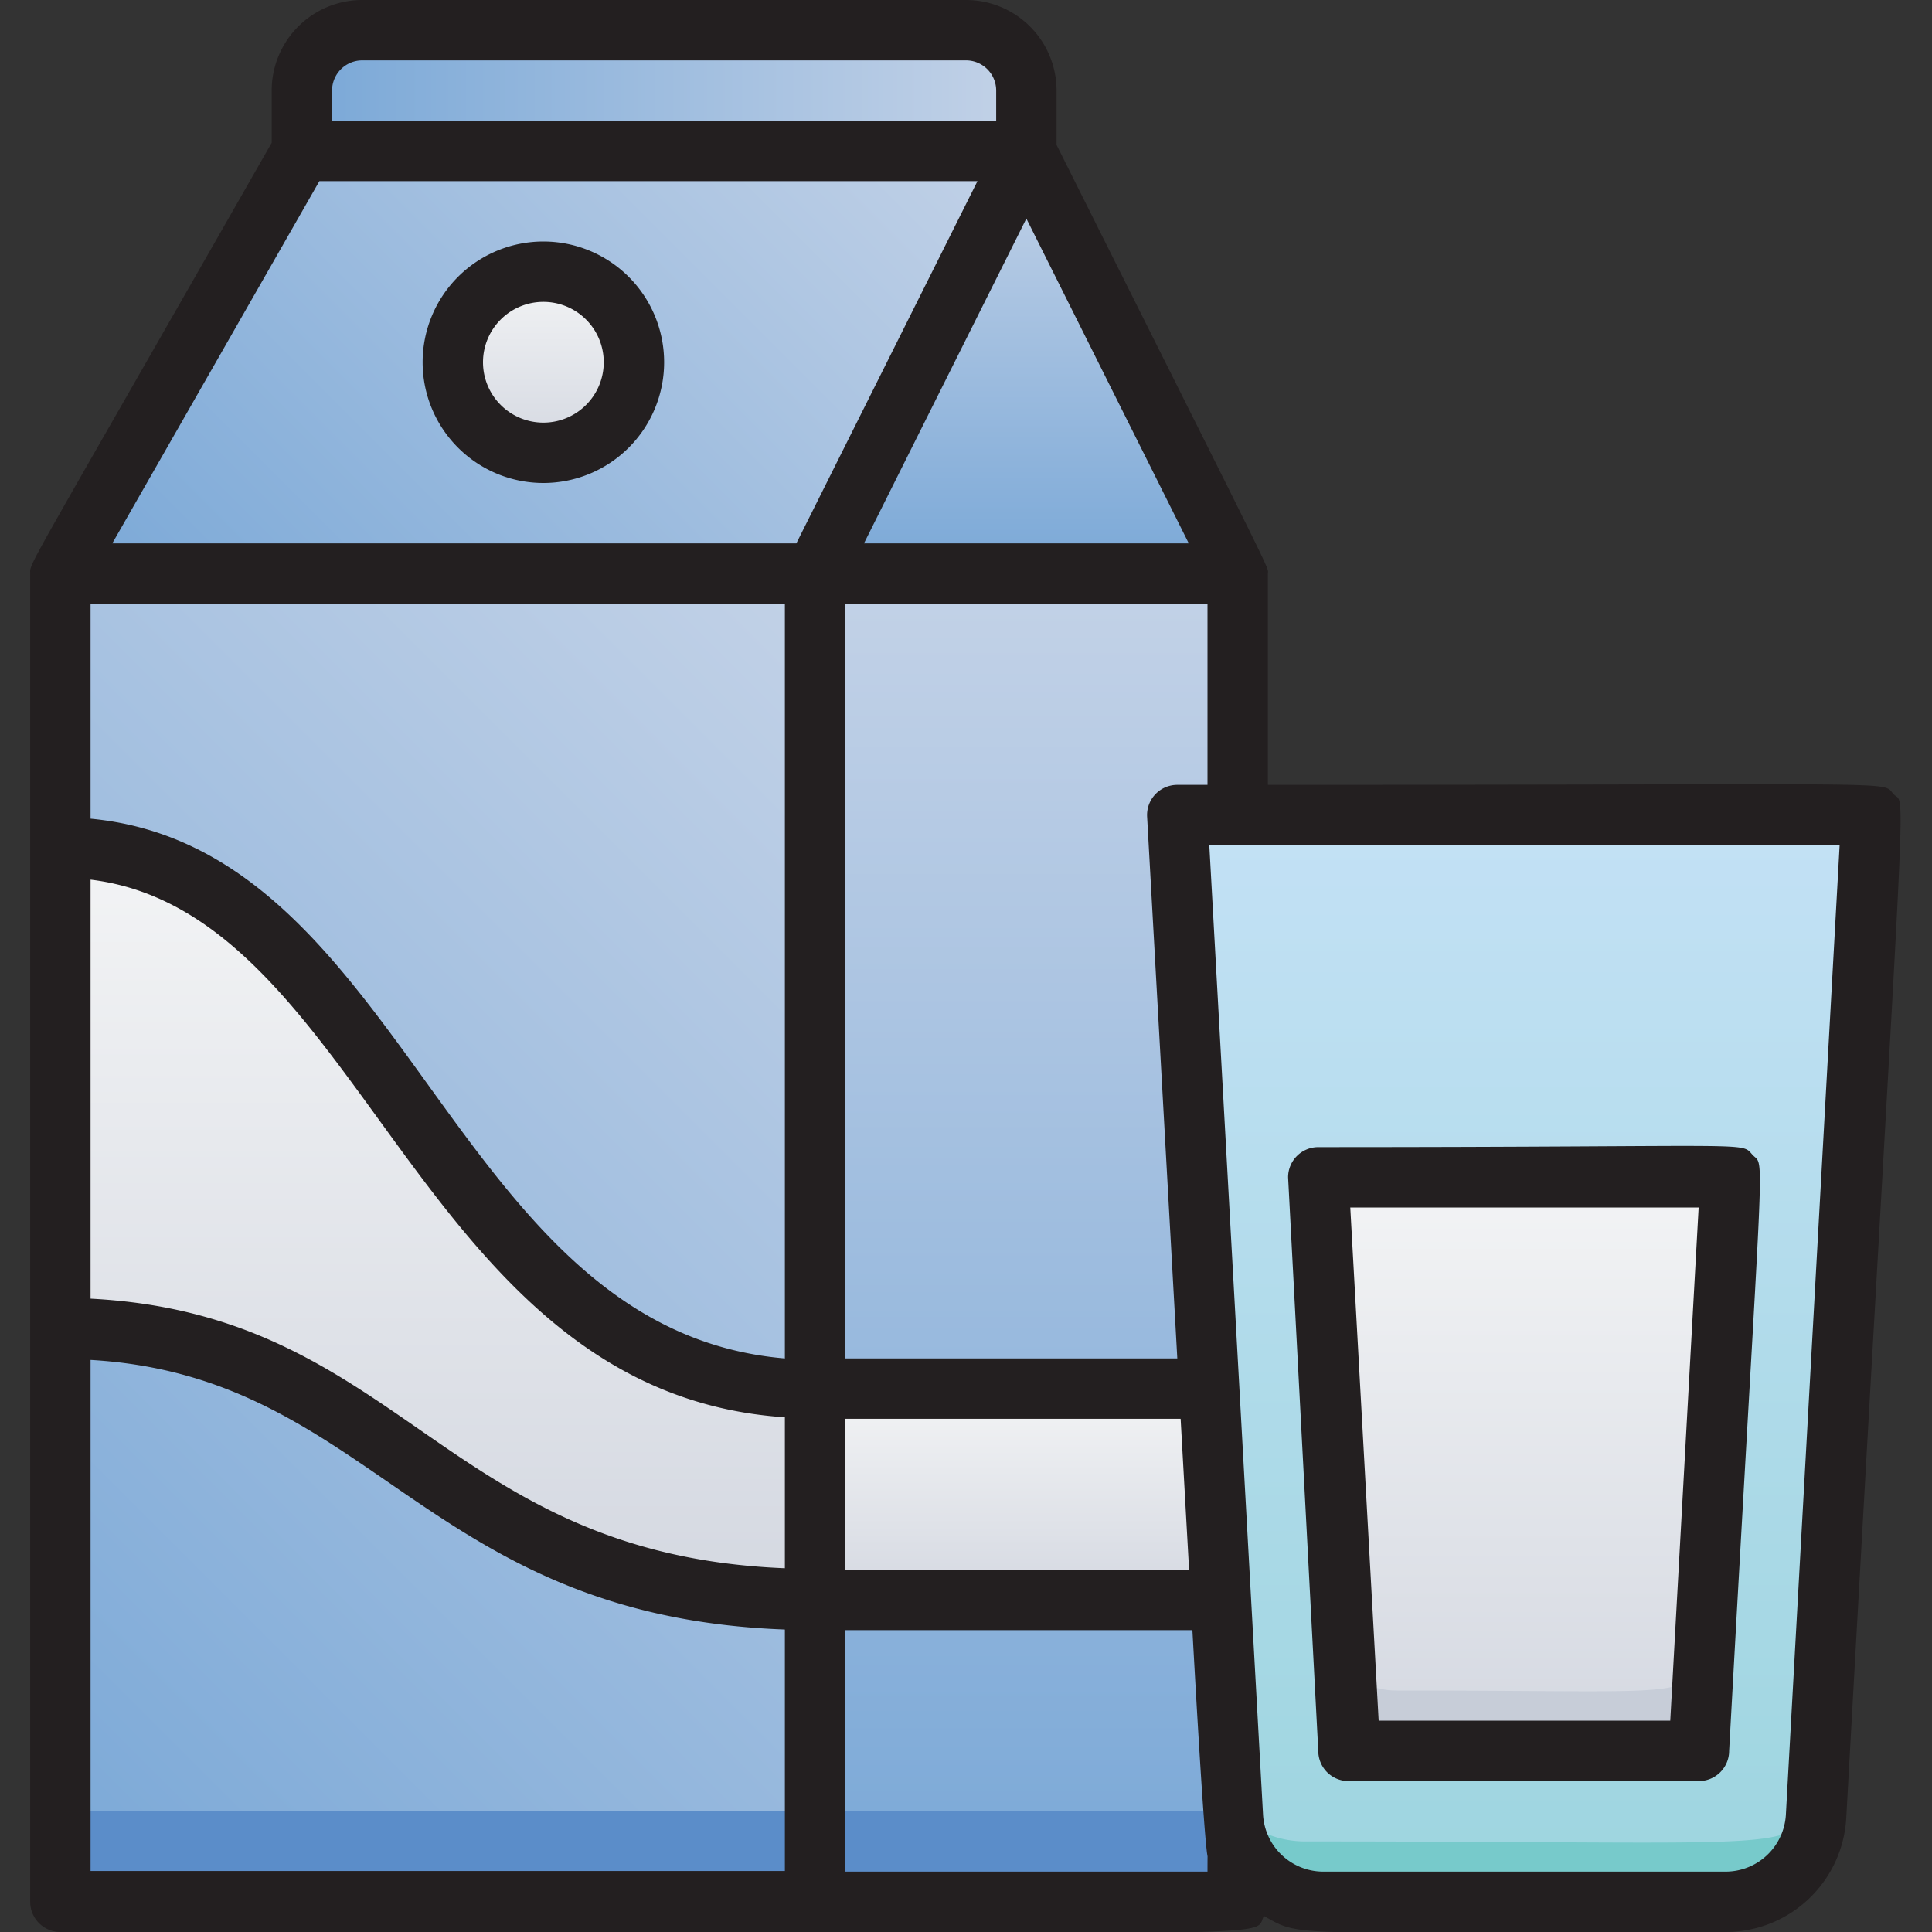 <svg xmlns="http://www.w3.org/2000/svg" xmlns:xlink="http://www.w3.org/1999/xlink" viewBox="0 0 64 64"><rect x="0" y="0" width="64" height="64" fill="#333333" stroke="none"/><defs><style>.cls-1{fill:url(#linear-gradient);}.cls-2{fill:url(#linear-gradient-2);}.cls-3{fill:url(#linear-gradient-3);}.cls-4{fill:#5b8dc9;}.cls-5{fill:url(#linear-gradient-4);}.cls-6{fill:url(#linear-gradient-5);}.cls-7{fill:url(#linear-gradient-6);}.cls-8{fill:url(#linear-gradient-7);}.cls-9{fill:url(#linear-gradient-8);}.cls-10{fill:url(#linear-gradient-9);}.cls-11{fill:#77cacb;}.cls-12{fill:url(#linear-gradient-10);}.cls-13{fill:#c7cdd8;}.cls-14{fill:#231f20;}</style><linearGradient id="linear-gradient" x1="-2.75" y1="58.25" x2="31.75" y2="23.75" gradientUnits="userSpaceOnUse"><stop offset="0" stop-color="#7aa8d7"/><stop offset="1" stop-color="#c3d2e7"/></linearGradient><linearGradient id="linear-gradient-2" x1="6.75" y1="23.75" x2="29.75" y2="0.75" xlink:href="#linear-gradient"/><linearGradient id="linear-gradient-3" x1="34" y1="63" x2="34" y2="19" xlink:href="#linear-gradient"/><linearGradient id="linear-gradient-4" x1="34" y1="19" x2="34" y2="5" xlink:href="#linear-gradient"/><linearGradient id="linear-gradient-5" x1="10" y1="3" x2="34" y2="3" xlink:href="#linear-gradient"/><linearGradient id="linear-gradient-6" x1="18" y1="15" x2="18" y2="9" gradientUnits="userSpaceOnUse"><stop offset="0" stop-color="#d4d8e1"/><stop offset="1" stop-color="#f3f4f5"/></linearGradient><linearGradient id="linear-gradient-7" x1="14.5" y1="53" x2="14.5" y2="28.08" xlink:href="#linear-gradient-6"/><linearGradient id="linear-gradient-8" x1="33.72" y1="53" x2="33.72" y2="46" xlink:href="#linear-gradient-6"/><linearGradient id="linear-gradient-9" x1="50.5" y1="63" x2="50.5" y2="27" gradientUnits="userSpaceOnUse"><stop offset="0" stop-color="#9dd5df"/><stop offset="1" stop-color="#c3e1f5"/></linearGradient><linearGradient id="linear-gradient-10" x1="50.5" y1="58" x2="50.5" y2="39" xlink:href="#linear-gradient-6"/></defs><title>Milk</title><g id="Milk"><rect class="cls-1" x="2" y="19" width="25" height="44"/><polygon class="cls-2" points="34 5 10 5 2 19 27 19 34 5"/><path class="cls-3" d="M41,63H27V19H41Z"/><rect class="cls-4" x="2" y="60" width="25" height="3"/><path class="cls-4" d="M41,62.86c0,.2,1.5.14-14,.14V60H41Z"/><polygon class="cls-5" points="34 5 27 19 41 19 34 5"/><path class="cls-6" d="M12,1H32a2,2,0,0,1,2,2V5a0,0,0,0,1,0,0H10a0,0,0,0,1,0,0V3A2,2,0,0,1,12,1Z"/><circle class="cls-7" cx="18" cy="12" r="3"/><path class="cls-8" d="M2,44c11,0,12,9,25,9V46C14,46,13,28.08,2,28.08Z"/><polyline class="cls-9" points="40.44 53 27 53 27 46 40.05 46"/><path class="cls-10" d="M57.16,63H43.84a3,3,0,0,1-3-2.83L39,27H62L60.16,60.17A3,3,0,0,1,57.16,63Z"/><path class="cls-11" d="M60.17,60a3,3,0,0,1-3,3H43.84a3,3,0,0,1-3-3,3.37,3.37,0,0,0,2.43,1C59,61,58.88,61.34,60.17,60Z"/><path class="cls-12" d="M57.33,39c-1.09,19.73-.92,18.45-1.28,19H45c-.34-.52-.18.81-1.28-19Z"/><path class="cls-13" d="M56.38,55.27l-.05.84a2,2,0,0,1-2,1.89H46.67a2,2,0,0,1-2-1.89c-.11-1.83-.24-.11,1.6-.11C55.16,56,55.52,56.24,56.38,55.27Z"/><path class="cls-14" d="M18,8a4,4,0,1,0,4,4A4,4,0,0,0,18,8Zm0,6a2,2,0,1,1,2-2A2,2,0,0,1,18,14Z"/><path class="cls-14" d="M62.73,26.31c-.43-.45,1-.31-20.73-.31,0-8.56,0-6.74,0-7s.44.67-7-14.2V3a3,3,0,0,0-3-3H12A3,3,0,0,0,9,3V4.73C.74,19.2,1,18.61,1,19V63a1,1,0,0,0,1,1c42,0,39.44.26,39.87-.53,1.29.73.61.53,15.29.53a4,4,0,0,0,4-3.78C63.16,24.21,63.16,26.78,62.73,26.31ZM26,45C14.93,44.07,13.5,28.11,3,27.12V20H26ZM3,29.14c9.05,1.09,10.81,17,23,17.81v5c-11.29-.45-12.71-8.4-23-8.93ZM28,47H39.11l.28,5H28ZM39,26a1,1,0,0,0-1,1.06L39,45H28V20H40v6ZM28.62,18,34,7.24,39.38,18ZM11,3a1,1,0,0,1,1-1H32a1,1,0,0,1,1,1V4H11Zm-.42,3h21.8l-6,12H3.72ZM3,45.05c9.33.54,11.06,8.49,23,8.93v8H3ZM28,62V54H39.5c.71,12.86.5,4.53.5,8Zm31.16-1.89a2,2,0,0,1-2,1.89H43.84a2,2,0,0,1-2-1.89L40.06,28H60.94Z"/><path class="cls-14" d="M44.72,59H56.28a1,1,0,0,0,1-1c1.14-20.72,1.2-19.29.78-19.74S58.44,38,43.67,38a1,1,0,0,0-1,1l1,19A1,1,0,0,0,44.72,59ZM56.27,40l-.94,17H45.67l-.94-17Z"/></g></svg>